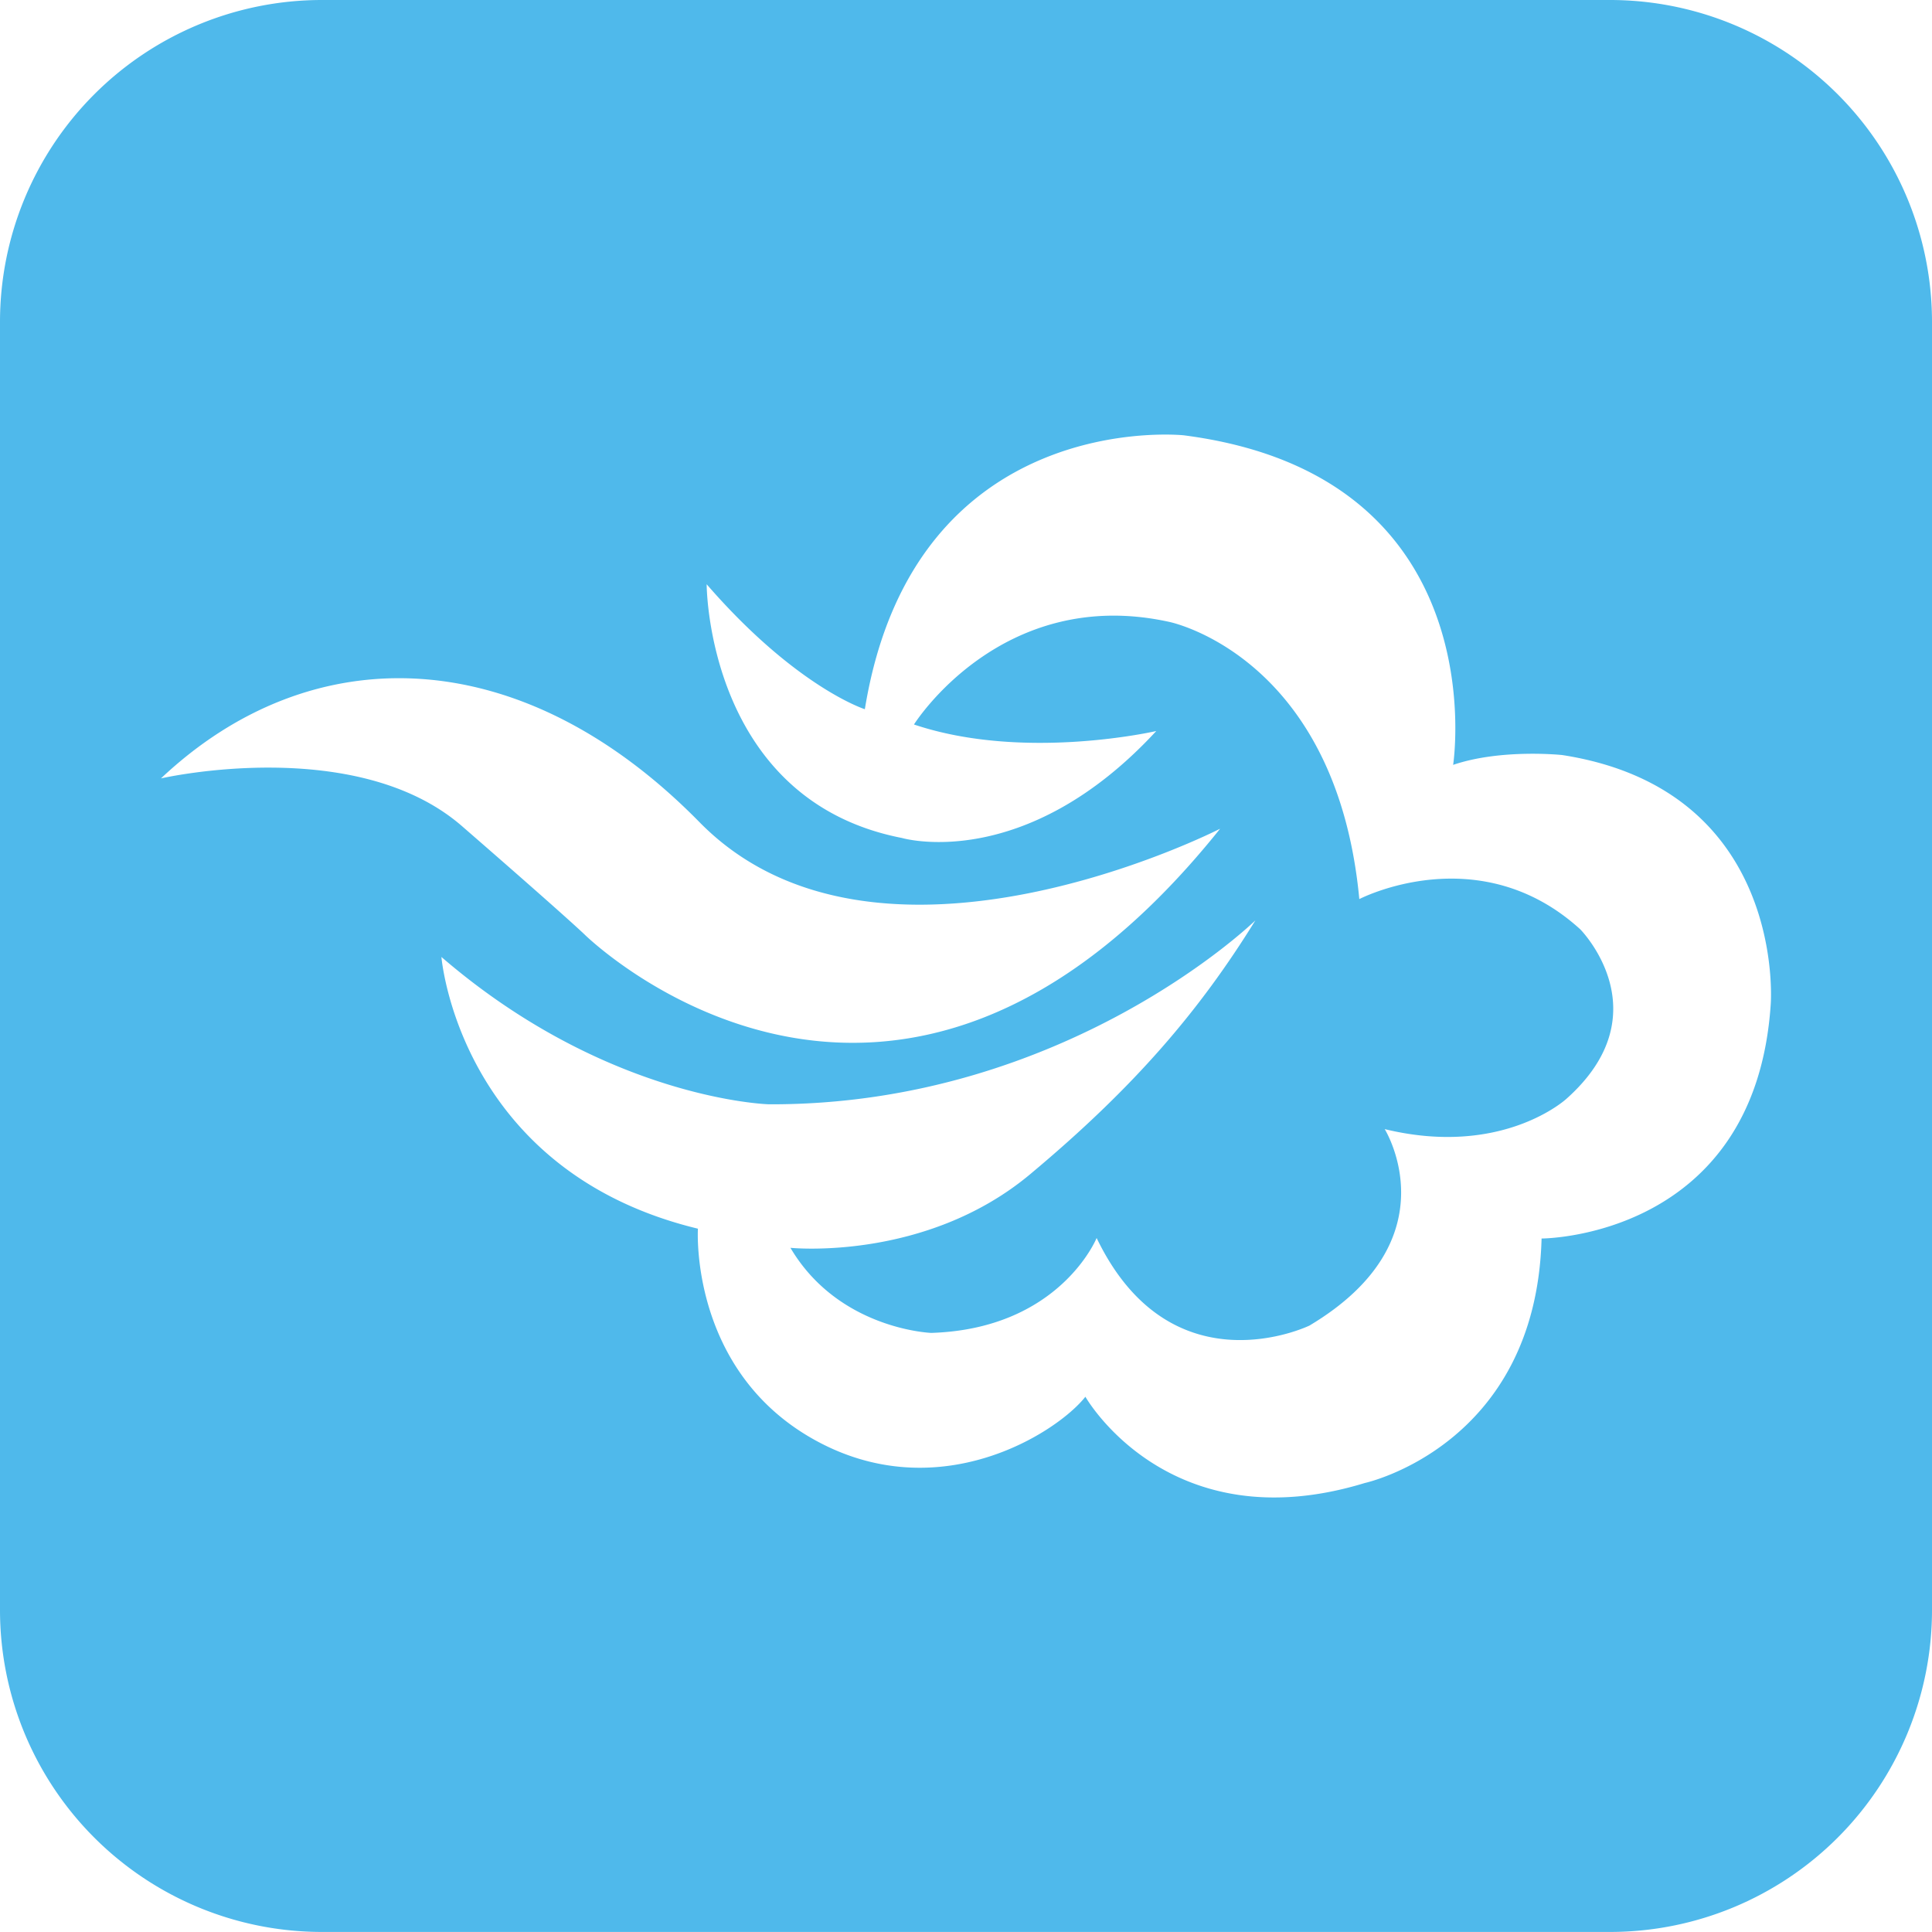 <?xml version="1.0" standalone="no"?><!DOCTYPE svg PUBLIC "-//W3C//DTD SVG 1.1//EN" "http://www.w3.org/Graphics/SVG/1.1/DTD/svg11.dtd"><svg t="1707711738768" class="icon" viewBox="0 0 1024 1024" version="1.1" xmlns="http://www.w3.org/2000/svg" p-id="22759" xmlns:xlink="http://www.w3.org/1999/xlink" width="48" height="48"><path d="M853.343 0H170.657A170.657 170.657 0 0 0 0 170.657v682.657a170.657 170.657 0 0 0 170.657 170.657h682.687a170.657 170.657 0 0 0 170.657-170.657V170.657A170.657 170.657 0 0 0 853.343 0zM85.313 412.568c79.804-75.289 190.886-73.121 285.441 23.21 94.585 96.331 275.929 3.462 275.929 3.462-173.547 216.956-336.798 56.113-336.798 56.113s-8.549-8.399-64.933-57.407c-56.384-49.069-159.639-25.377-159.639-25.377z m853.223 119.511c-8.128 124.357-121.468 124.357-121.468 124.357-2.92 109.908-93.712 129.595-93.712 129.595-104.128 31.819-148.079-45.727-148.079-45.727-15.052 19.116-78.088 59.575-144.045 22.578s-61.321-111.654-61.321-111.654c-126.675-30.645-135.947-144.015-135.947-144.015 87.932 75.801 173.547 78.088 173.547 78.088 157.351 0.602 257.866-97.475 257.866-97.475-29.501 47.714-63.789 88.083-119.33 134.502-55.541 46.42-127.097 39.044-127.097 39.044 25.588 43.349 74.627 45.095 74.627 45.095 68.124-2.137 87.661-50.303 87.661-50.303 39.496 82.002 112.798 46.42 112.798 46.42 76.342-45.577 39.887-104.128 39.887-104.128 62.465 15.172 96.301-16.045 96.301-16.045 51.176-45.577 7.375-89.829 7.375-89.829-53.795-49.008-117.133-16.045-117.133-16.045-12.162-128.963-100.666-146.905-100.666-146.905-89.076-19.658-135.375 54.367-135.375 54.367 58.431 19.658 128.421 3.462 128.421 3.462-69.991 75.801-134.803 56.685-134.803 56.685-103.496-20.169-103.496-134.472-103.496-134.472 47.413 54.638 83.838 66.228 83.838 66.228 26.04-160.241 168.941-145.189 168.941-145.189 166.563 21.404 142.871 174.69 142.871 174.69 25.468-8.67 57.829-5.208 57.829-5.208 119.18 18.514 110.51 131.883 110.51 131.883z" fill="#4FB9EB" p-id="22760"></path></svg>